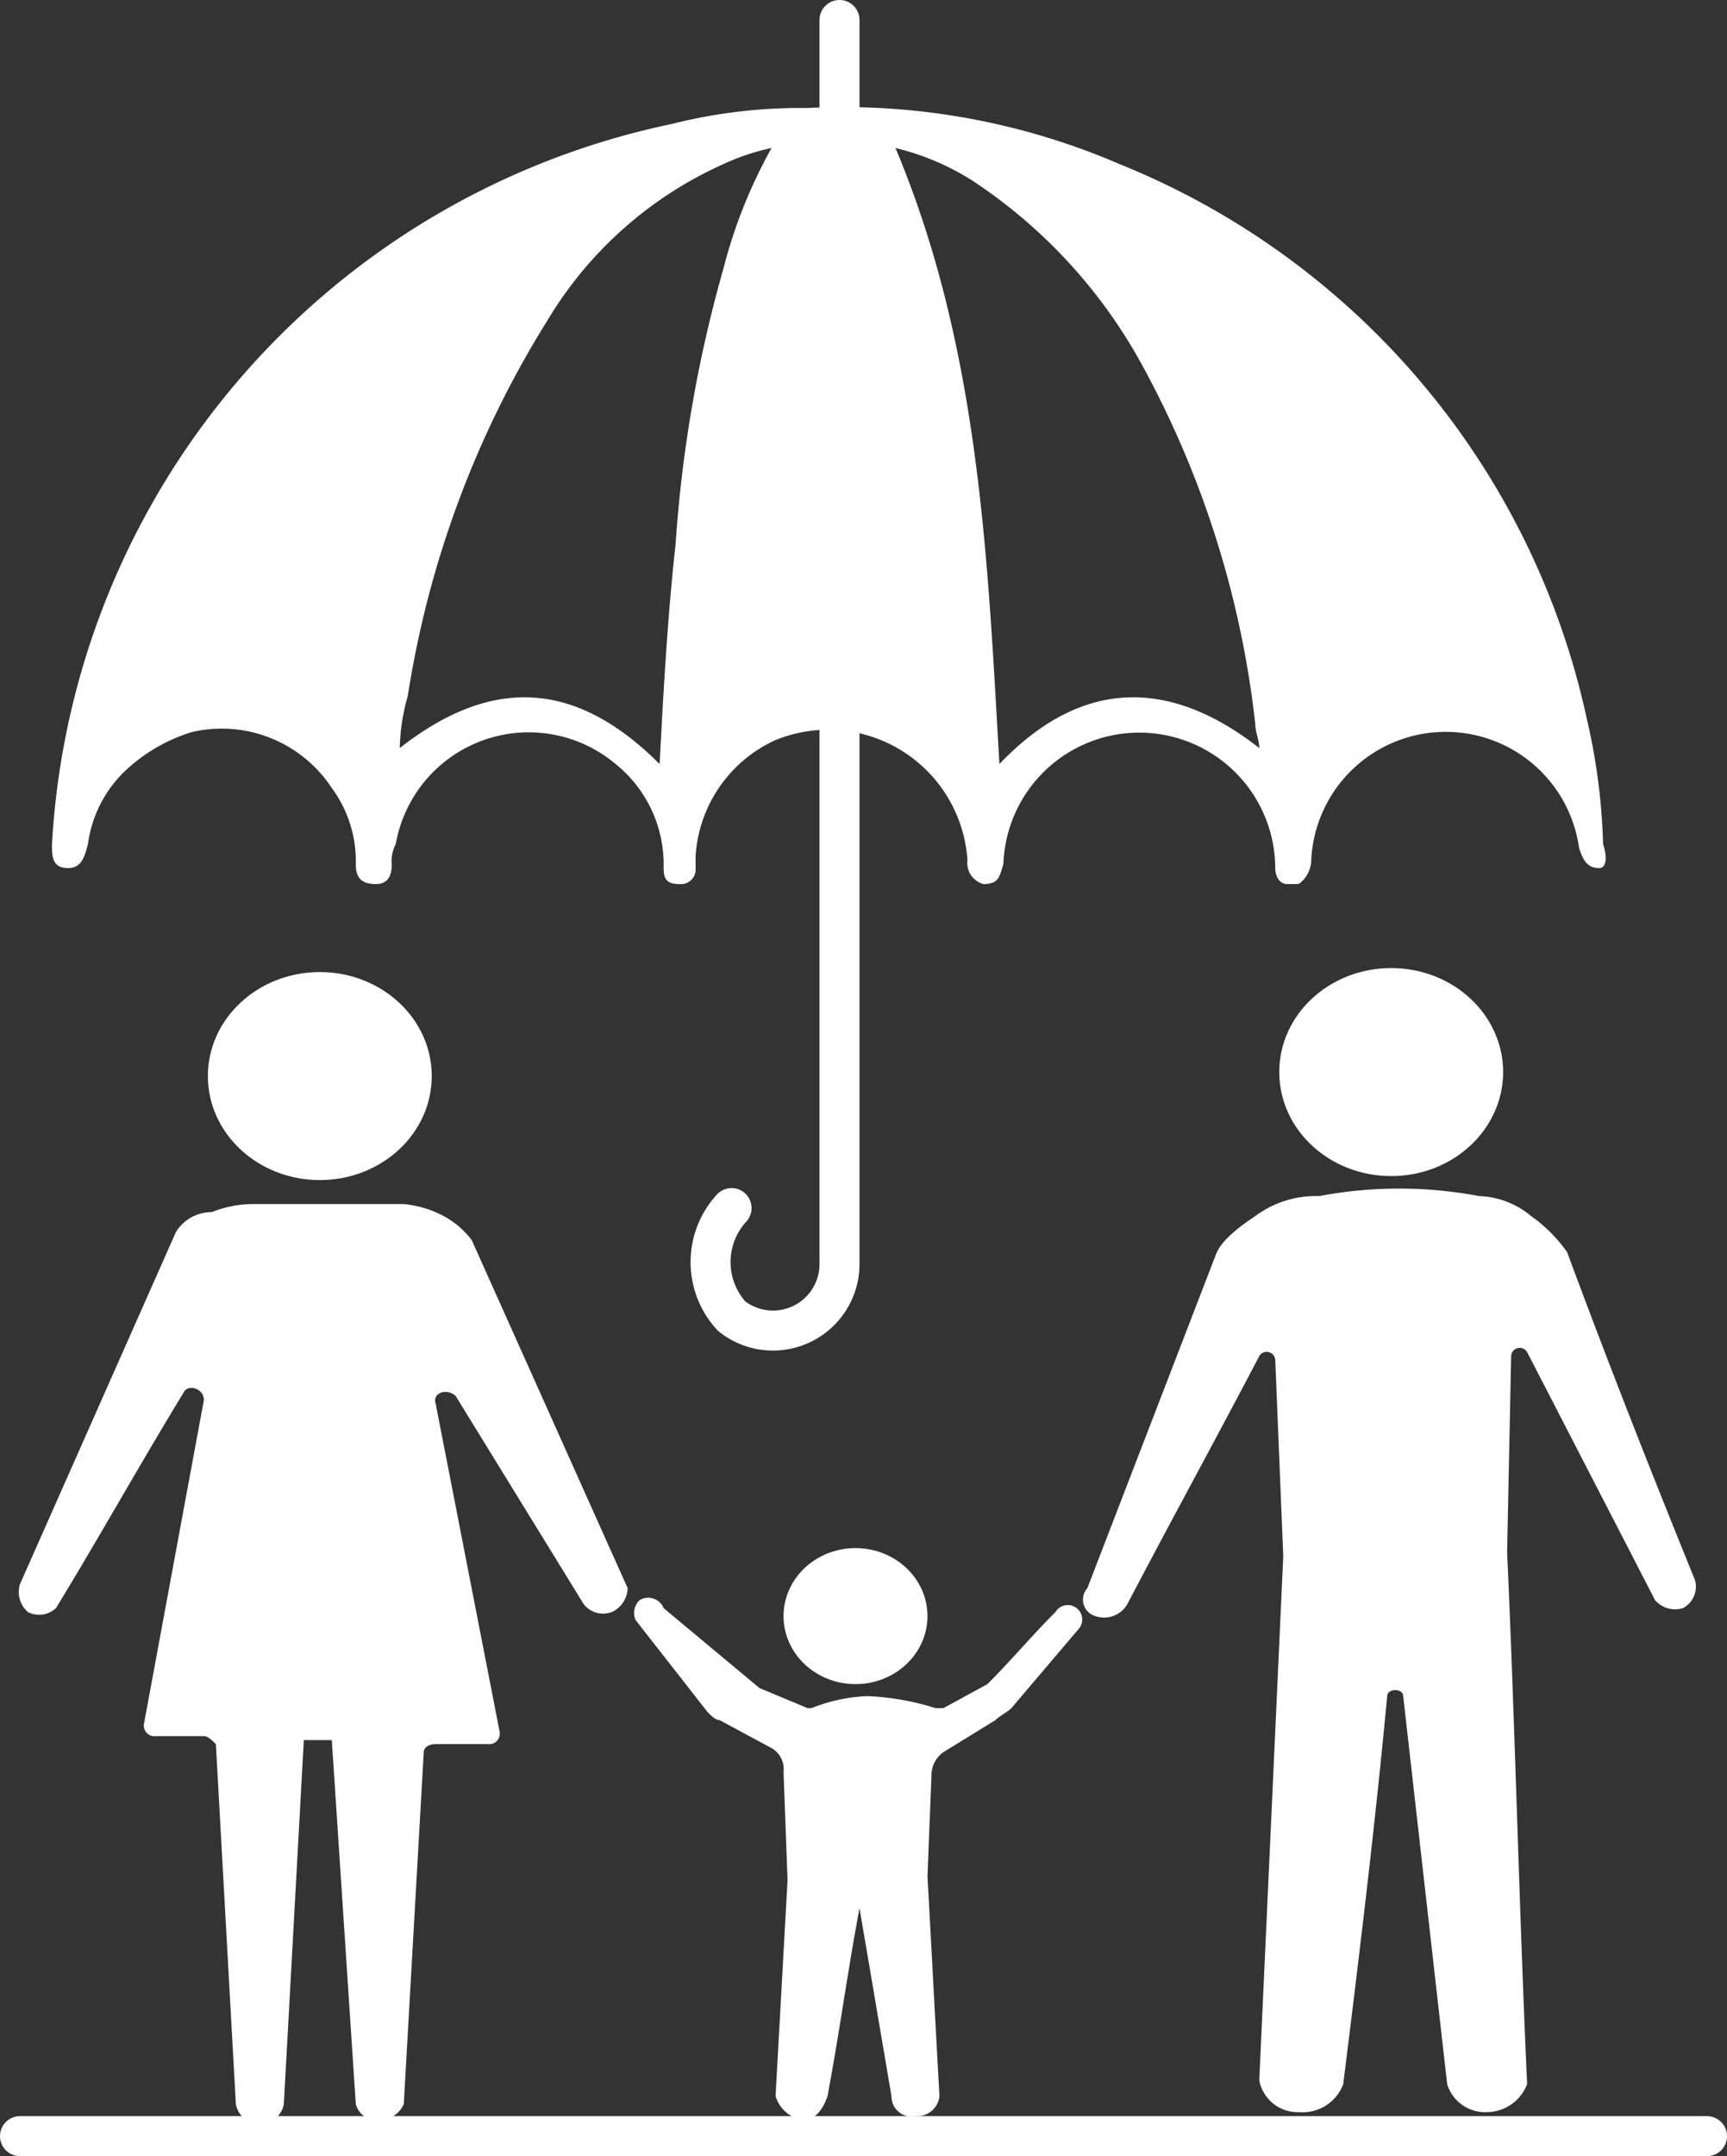 <svg xmlns="http://www.w3.org/2000/svg" viewBox="0 0 43.2 53.9"><rect x="0" y="0" width="43.2" height="53.9" fill="#333333" stroke="none"/><defs><style>.cls-1{fill:#fff;}.cls-2,.cls-3{fill:none;stroke:#fff;stroke-linecap:round;}.cls-2{stroke-linejoin:round;}.cls-3{stroke-miterlimit:10;}</style></defs><g id="Layer_2" data-name="Layer 2"><g id="Layer_1-2" data-name="Layer 1"><g id="logo_3" data-name="logo 3"><g id="Mother"><ellipse class="cls-1" cx="8" cy="26.9" rx="2.8" ry="2.6"/><path class="cls-1" d="M4.4,30.8.5,39.6a.663.663,0,0,0,.2.7.616.616,0,0,0,.7-.1c1.1-1.8,2.1-3.6,3.2-5.4.1-.2.5-.1.5.2l-1.5,8.1a.265.265,0,0,0,.3.3h1.2c.1,0,.2.1.3.2l.5,9a.61.61,0,0,0,1.2,0l.5-9.1h.7l.6,9.1a.548.548,0,0,0,.6.4.675.675,0,0,0,.6-.4l.5-8.8c0-.1.1-.2.3-.2h1.3a.265.265,0,0,0,.3-.3l-1.6-8.2c-.1-.3.3-.4.5-.2l3.2,5.2a.618.618,0,0,0,.7.2.675.675,0,0,0,.4-.6q-1.95-4.35-3.9-8.7a2.169,2.169,0,0,0-.7-.6,2.65,2.65,0,0,0-1-.3h-3.7a2.798,2.798,0,0,0-1.1.2A1.056,1.056,0,0,0,4.4,30.8Z"/></g><g id="father"><ellipse class="cls-1" cx="34.8" cy="26.8" rx="2.8" ry="2.6"/><path class="cls-1" d="M30.4,31.4l-3.2,8.3a.43.43,0,0,0,.2.7.67.67,0,0,0,.8-.3c1.1-2.1,2.2-4.1,3.3-6.2a.215.215,0,0,1,.4.1l.2,4.9h0L31.5,52a.974.974,0,0,0,1,.8,1.081,1.081,0,0,0,1.1-.7c.4-3.2.8-6.5,1.1-9.7,0-.2.4-.2.4,0l1.1,9.7a.993.993,0,0,0,1,.7,1.087,1.087,0,0,0,1-.7c-.2-4.4-.3-8.9-.5-13.3h0l.1-4.9a.215.215,0,0,1,.4-.1L41.4,40a.663.663,0,0,0,.7.2.61.61,0,0,0,.3-.7c-1.1-2.7-2.2-5.5-3.2-8.2a3.74,3.74,0,0,0-.9-.9,2.137,2.137,0,0,0-1.3-.5,10.757,10.757,0,0,0-4,0,2.544,2.544,0,0,0-1.6.5C30.8,30.8,30.5,31.1,30.4,31.4Z"/></g><g id="child"><ellipse class="cls-1" cx="21.4" cy="40.4" rx="1.8" ry="1.7"/><path class="cls-1" d="M16.6,40.2A.417.417,0,0,0,16,40a.44.44,0,0,0-.1.5l1.8,2.3c.1.1.2.2.3.2l1.3.7a.605.605,0,0,1,.3.6l.1,2.7h0l-.3,5.4a.858.858,0,0,0,.7.6c.3,0,.5-.3.6-.6.3-1.6.5-3.1.8-4.7l.8,4.7a.501.501,0,0,0,.6.5.56.56,0,0,0,.6-.5c-.1-1.8-.2-3.7-.3-5.5h0l.1-2.5a.713.713,0,0,1,.3-.6l1.3-.8c.1-.1.3-.2.4-.3l1.7-2a.361.361,0,1,0-.6-.4c-.6.6-1.1,1.2-1.7,1.8l-1.1.6h-.2a6.527,6.527,0,0,0-1.7-.3,4.198,4.198,0,0,0-1.4.3h-.1l-1.2-.5h0Z"/></g><g id="umbrella"><path id="umbrealla" class="cls-1" d="M40.1,21.1a15.46,15.46,0,0,0-.4-3.1A19.376,19.376,0,0,0,28,4.1a17.436,17.436,0,0,0-7.8-1.4,13.167,13.167,0,0,0-3.4.4,19.517,19.517,0,0,0-15.5,18c0,.3,0,.6.4.6.3,0,.4-.2.5-.6a3.103,3.103,0,0,1,.9-1.8,4.248,4.248,0,0,1,1.7-1,3.296,3.296,0,0,1,3.5,1.4,3.077,3.077,0,0,1,.6,1.9c0,.3.1.5.5.5.3,0,.4-.2.4-.5a.901.901,0,0,1,.1-.5,3.377,3.377,0,0,1,5.5-2,3.225,3.225,0,0,1,1.2,2.6c0,.3.1.4.4.4a.366.366,0,0,0,.4-.4v-.3a3.419,3.419,0,0,1,2-2.9,3.491,3.491,0,0,1,4.8,3,.548.548,0,0,0,.4.6c.4,0,.4-.2.5-.5a3.401,3.401,0,0,1,6.8.1c0,.2.1.4.3.4h.2c.1,0,.1,0,.2-.1a.764.764,0,0,0,.2-.5,3.368,3.368,0,0,1,6.7-.3c.1.3.2.5.5.5C40.2,21.7,40.2,21.4,40.1,21.1ZM16.9,13.6c-.2,1.8-.3,3.6-.4,5.5-2.1-2.1-4.2-2.2-6.5-.4a5.067,5.067,0,0,1,.2-1.3A24.952,24.952,0,0,1,13.7,8a9.795,9.795,0,0,1,4.4-3.9,5.636,5.636,0,0,1,1.2-.4,12.538,12.538,0,0,0-1.2,3,33.278,33.278,0,0,0-1.2,6.9ZM25,19.1c-.3-5.2-.5-10.4-2.6-15.4a6.39,6.39,0,0,1,1.9.8A12.951,12.951,0,0,1,28.5,9a24.277,24.277,0,0,1,2.9,9.1c0,.2.1.4.1.6-2.3-1.8-4.5-1.7-6.5.4Z"/><path class="cls-2" d="M21,.5V31.6a1.664,1.664,0,0,1-2.7,1.3h0a1.997,1.997,0,0,1,0-2.7"/></g><line class="cls-3" x1="0.5" y1="53.4" x2="42.7" y2="53.4"/></g></g></g></svg>